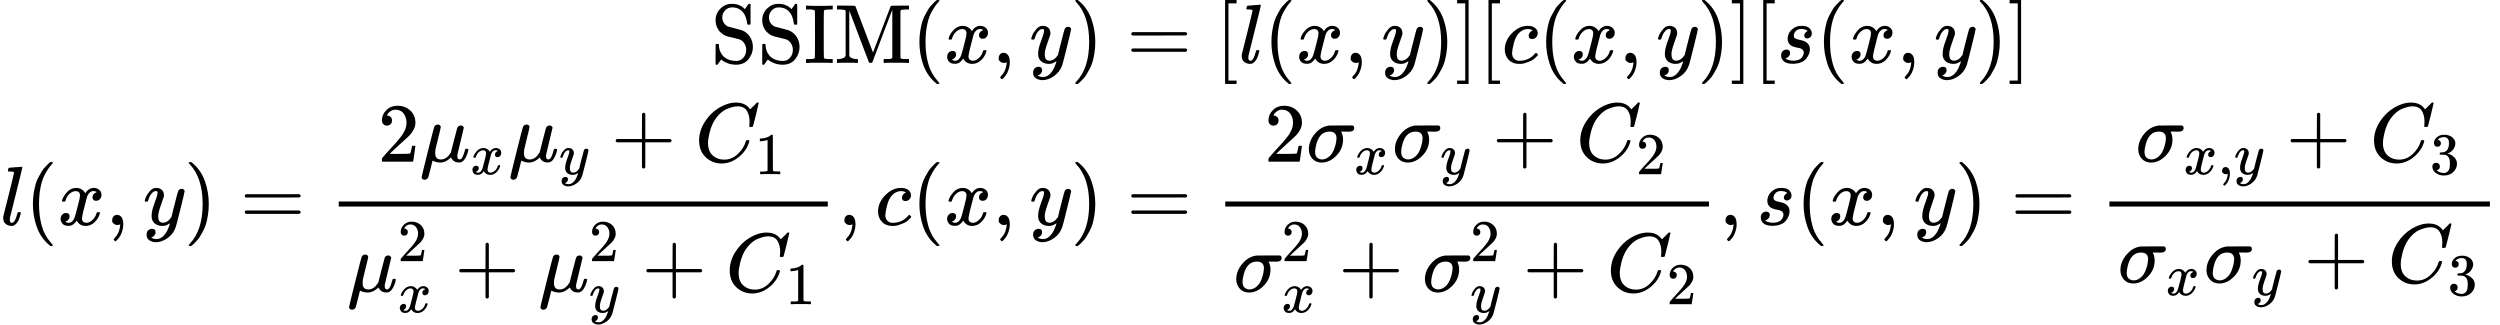 <?xml version="1.0" encoding="UTF-8" standalone="no" ?>
<svg xmlns="http://www.w3.org/2000/svg" width="673.960px" height="87.490px" viewBox="0 -2183.4 29788.9 3866.8" xmlns:xlink="http://www.w3.org/1999/xlink" style=""><defs><path id="MJX-100-TEX-N-53" d="M55 507Q55 590 112 647T243 704H257Q342 704 405 641L426 672Q431 679 436 687T446 700L449 704Q450 704 453 704T459 705H463Q466 705 472 699V462L466 456H448Q437 456 435 459T430 479Q413 605 329 646Q292 662 254 662Q201 662 168 626T135 542Q135 508 152 480T200 435Q210 431 286 412T370 389Q427 367 463 314T500 191Q500 110 448 45T301 -21Q245 -21 201 -4T140 27L122 41Q118 36 107 21T87 -7T78 -21Q76 -22 68 -22H64Q61 -22 55 -16V101Q55 220 56 222Q58 227 76 227H89Q95 221 95 214Q95 182 105 151T139 90T205 42T305 24Q352 24 386 62T420 155Q420 198 398 233T340 281Q284 295 266 300Q261 301 239 306T206 314T174 325T141 343T112 367T85 402Q55 451 55 507Z"></path><path id="MJX-100-TEX-N-49" d="M328 0Q307 3 180 3T32 0H21V46H43Q92 46 106 49T126 60Q128 63 128 342Q128 620 126 623Q122 628 118 630T96 635T43 637H21V683H32Q53 680 180 680T328 683H339V637H317Q268 637 254 634T234 623Q232 620 232 342Q232 63 234 60Q238 55 242 53T264 48T317 46H339V0H328Z"></path><path id="MJX-100-TEX-N-4D" d="M132 622Q125 629 121 631T105 634T62 637H29V683H135Q221 683 232 682T249 675Q250 674 354 398L458 124L562 398Q666 674 668 675Q671 681 683 682T781 683H887V637H854Q814 636 803 634T785 622V61Q791 51 802 49T854 46H887V0H876Q855 3 736 3Q605 3 596 0H585V46H618Q660 47 669 49T688 61V347Q688 424 688 461T688 546T688 613L687 632Q454 14 450 7Q446 1 430 1T410 7Q409 9 292 316L176 624V606Q175 588 175 543T175 463T175 356L176 86Q187 50 261 46H278V0H269Q254 3 154 3Q52 3 37 0H29V46H46Q78 48 98 56T122 69T132 86V622Z"></path><path id="MJX-100-TEX-N-28" d="M94 250Q94 319 104 381T127 488T164 576T202 643T244 695T277 729T302 750H315H319Q333 750 333 741Q333 738 316 720T275 667T226 581T184 443T167 250T184 58T225 -81T274 -167T316 -220T333 -241Q333 -250 318 -250H315H302L274 -226Q180 -141 137 -14T94 250Z"></path><path id="MJX-100-TEX-I-78" d="M52 289Q59 331 106 386T222 442Q257 442 286 424T329 379Q371 442 430 442Q467 442 494 420T522 361Q522 332 508 314T481 292T458 288Q439 288 427 299T415 328Q415 374 465 391Q454 404 425 404Q412 404 406 402Q368 386 350 336Q290 115 290 78Q290 50 306 38T341 26Q378 26 414 59T463 140Q466 150 469 151T485 153H489Q504 153 504 145Q504 144 502 134Q486 77 440 33T333 -11Q263 -11 227 52Q186 -10 133 -10H127Q78 -10 57 16T35 71Q35 103 54 123T99 143Q142 143 142 101Q142 81 130 66T107 46T94 41L91 40Q91 39 97 36T113 29T132 26Q168 26 194 71Q203 87 217 139T245 247T261 313Q266 340 266 352Q266 380 251 392T217 404Q177 404 142 372T93 290Q91 281 88 280T72 278H58Q52 284 52 289Z"></path><path id="MJX-100-TEX-N-2C" d="M78 35T78 60T94 103T137 121Q165 121 187 96T210 8Q210 -27 201 -60T180 -117T154 -158T130 -185T117 -194Q113 -194 104 -185T95 -172Q95 -168 106 -156T131 -126T157 -76T173 -3V9L172 8Q170 7 167 6T161 3T152 1T140 0Q113 0 96 17Z"></path><path id="MJX-100-TEX-I-79" d="M21 287Q21 301 36 335T84 406T158 442Q199 442 224 419T250 355Q248 336 247 334Q247 331 231 288T198 191T182 105Q182 62 196 45T238 27Q261 27 281 38T312 61T339 94Q339 95 344 114T358 173T377 247Q415 397 419 404Q432 431 462 431Q475 431 483 424T494 412T496 403Q496 390 447 193T391 -23Q363 -106 294 -155T156 -205Q111 -205 77 -183T43 -117Q43 -95 50 -80T69 -58T89 -48T106 -45Q150 -45 150 -87Q150 -107 138 -122T115 -142T102 -147L99 -148Q101 -153 118 -160T152 -167H160Q177 -167 186 -165Q219 -156 247 -127T290 -65T313 -9T321 21L315 17Q309 13 296 6T270 -6Q250 -11 231 -11Q185 -11 150 11T104 82Q103 89 103 113Q103 170 138 262T173 379Q173 380 173 381Q173 390 173 393T169 400T158 404H154Q131 404 112 385T82 344T65 302T57 280Q55 278 41 278H27Q21 284 21 287Z"></path><path id="MJX-100-TEX-N-29" d="M60 749L64 750Q69 750 74 750H86L114 726Q208 641 251 514T294 250Q294 182 284 119T261 12T224 -76T186 -143T145 -194T113 -227T90 -246Q87 -249 86 -250H74Q66 -250 63 -250T58 -247T55 -238Q56 -237 66 -225Q221 -64 221 250T66 725Q56 737 55 738Q55 746 60 749Z"></path><path id="MJX-100-TEX-N-3D" d="M56 347Q56 360 70 367H707Q722 359 722 347Q722 336 708 328L390 327H72Q56 332 56 347ZM56 153Q56 168 72 173H708Q722 163 722 153Q722 140 707 133H70Q56 140 56 153Z"></path><path id="MJX-100-TEX-N-5B" d="M118 -250V750H255V710H158V-210H255V-250H118Z"></path><path id="MJX-100-TEX-I-6C" d="M117 59Q117 26 142 26Q179 26 205 131Q211 151 215 152Q217 153 225 153H229Q238 153 241 153T246 151T248 144Q247 138 245 128T234 90T214 43T183 6T137 -11Q101 -11 70 11T38 85Q38 97 39 102L104 360Q167 615 167 623Q167 626 166 628T162 632T157 634T149 635T141 636T132 637T122 637Q112 637 109 637T101 638T95 641T94 647Q94 649 96 661Q101 680 107 682T179 688Q194 689 213 690T243 693T254 694Q266 694 266 686Q266 675 193 386T118 83Q118 81 118 75T117 65V59Z"></path><path id="MJX-100-TEX-N-5D" d="M22 710V750H159V-250H22V-210H119V710H22Z"></path><path id="MJX-100-TEX-I-63" d="M34 159Q34 268 120 355T306 442Q362 442 394 418T427 355Q427 326 408 306T360 285Q341 285 330 295T319 325T330 359T352 380T366 386H367Q367 388 361 392T340 400T306 404Q276 404 249 390Q228 381 206 359Q162 315 142 235T121 119Q121 73 147 50Q169 26 205 26H209Q321 26 394 111Q403 121 406 121Q410 121 419 112T429 98T420 83T391 55T346 25T282 0T202 -11Q127 -11 81 37T34 159Z"></path><path id="MJX-100-TEX-I-73" d="M131 289Q131 321 147 354T203 415T300 442Q362 442 390 415T419 355Q419 323 402 308T364 292Q351 292 340 300T328 326Q328 342 337 354T354 372T367 378Q368 378 368 379Q368 382 361 388T336 399T297 405Q249 405 227 379T204 326Q204 301 223 291T278 274T330 259Q396 230 396 163Q396 135 385 107T352 51T289 7T195 -10Q118 -10 86 19T53 87Q53 126 74 143T118 160Q133 160 146 151T160 120Q160 94 142 76T111 58Q109 57 108 57T107 55Q108 52 115 47T146 34T201 27Q237 27 263 38T301 66T318 97T323 122Q323 150 302 164T254 181T195 196T148 231Q131 256 131 289Z"></path><path id="MJX-100-TEX-N-32" d="M109 429Q82 429 66 447T50 491Q50 562 103 614T235 666Q326 666 387 610T449 465Q449 422 429 383T381 315T301 241Q265 210 201 149L142 93L218 92Q375 92 385 97Q392 99 409 186V189H449V186Q448 183 436 95T421 3V0H50V19V31Q50 38 56 46T86 81Q115 113 136 137Q145 147 170 174T204 211T233 244T261 278T284 308T305 340T320 369T333 401T340 431T343 464Q343 527 309 573T212 619Q179 619 154 602T119 569T109 550Q109 549 114 549Q132 549 151 535T170 489Q170 464 154 447T109 429Z"></path><path id="MJX-100-TEX-I-3BC" d="M58 -216Q44 -216 34 -208T23 -186Q23 -176 96 116T173 414Q186 442 219 442Q231 441 239 435T249 423T251 413Q251 401 220 279T187 142Q185 131 185 107V99Q185 26 252 26Q261 26 270 27T287 31T302 38T315 45T327 55T338 65T348 77T356 88T365 100L372 110L408 253Q444 395 448 404Q461 431 491 431Q504 431 512 424T523 412T525 402L449 84Q448 79 448 68Q448 43 455 35T476 26Q485 27 496 35Q517 55 537 131Q543 151 547 152Q549 153 557 153H561Q580 153 580 144Q580 138 575 117T555 63T523 13Q510 0 491 -8Q483 -10 467 -10Q446 -10 429 -4T402 11T385 29T376 44T374 51L368 45Q362 39 350 30T324 12T288 -4T246 -11Q199 -11 153 12L129 -85Q108 -167 104 -180T92 -202Q76 -216 58 -216Z"></path><path id="MJX-100-TEX-N-2B" d="M56 237T56 250T70 270H369V420L370 570Q380 583 389 583Q402 583 409 568V270H707Q722 262 722 250T707 230H409V-68Q401 -82 391 -82H389H387Q375 -82 369 -68V230H70Q56 237 56 250Z"></path><path id="MJX-100-TEX-I-43" d="M50 252Q50 367 117 473T286 641T490 704Q580 704 633 653Q642 643 648 636T656 626L657 623Q660 623 684 649Q691 655 699 663T715 679T725 690L740 705H746Q760 705 760 698Q760 694 728 561Q692 422 692 421Q690 416 687 415T669 413H653Q647 419 647 422Q647 423 648 429T650 449T651 481Q651 552 619 605T510 659Q484 659 454 652T382 628T299 572T226 479Q194 422 175 346T156 222Q156 108 232 58Q280 24 350 24Q441 24 512 92T606 240Q610 253 612 255T628 257Q648 257 648 248Q648 243 647 239Q618 132 523 55T319 -22Q206 -22 128 53T50 252Z"></path><path id="MJX-100-TEX-N-31" d="M213 578L200 573Q186 568 160 563T102 556H83V602H102Q149 604 189 617T245 641T273 663Q275 666 285 666Q294 666 302 660V361L303 61Q310 54 315 52T339 48T401 46H427V0H416Q395 3 257 3Q121 3 100 0H88V46H114Q136 46 152 46T177 47T193 50T201 52T207 57T213 61V578Z"></path><path id="MJX-100-TEX-I-3C3" d="M184 -11Q116 -11 74 34T31 147Q31 247 104 333T274 430Q275 431 414 431H552Q553 430 555 429T559 427T562 425T565 422T567 420T569 416T570 412T571 407T572 401Q572 357 507 357Q500 357 490 357T476 358H416L421 348Q439 310 439 263Q439 153 359 71T184 -11ZM361 278Q361 358 276 358Q152 358 115 184Q114 180 114 178Q106 141 106 117Q106 67 131 47T188 26Q242 26 287 73Q316 103 334 153T356 233T361 278Z"></path><path id="MJX-100-TEX-N-33" d="M127 463Q100 463 85 480T69 524Q69 579 117 622T233 665Q268 665 277 664Q351 652 390 611T430 522Q430 470 396 421T302 350L299 348Q299 347 308 345T337 336T375 315Q457 262 457 175Q457 96 395 37T238 -22Q158 -22 100 21T42 130Q42 158 60 175T105 193Q133 193 151 175T169 130Q169 119 166 110T159 94T148 82T136 74T126 70T118 67L114 66Q165 21 238 21Q293 21 321 74Q338 107 338 175V195Q338 290 274 322Q259 328 213 329L171 330L168 332Q166 335 166 348Q166 366 174 366Q202 366 232 371Q266 376 294 413T322 525V533Q322 590 287 612Q265 626 240 626Q208 626 181 615T143 592T132 580H135Q138 579 143 578T153 573T165 566T175 555T183 540T186 520Q186 498 172 481T127 463Z"></path></defs><g stroke="currentColor" fill="currentColor" stroke-width="0" transform="matrix(1 0 0 -1 0 0)"><g data-mml-node="math"><g data-mml-node="mtable"><g data-mml-node="mtr" transform="translate(0, 1433.4)"><g data-mml-node="mtd" transform="translate(8471.3, 0)"><g data-mml-node="mtext"><use xlink:href="#MJX-100-TEX-N-53"></use><use xlink:href="#MJX-100-TEX-N-53" transform="translate(556, 0)"></use><use xlink:href="#MJX-100-TEX-N-49" transform="translate(1112, 0)"></use><use xlink:href="#MJX-100-TEX-N-4D" transform="translate(1473, 0)"></use></g><g data-mml-node="mo" transform="translate(2390, 0)"><use xlink:href="#MJX-100-TEX-N-28"></use></g><g data-mml-node="mi" transform="translate(2779, 0)"><use xlink:href="#MJX-100-TEX-I-78"></use></g><g data-mml-node="mo" transform="translate(3351, 0)"><use xlink:href="#MJX-100-TEX-N-2C"></use></g><g data-mml-node="mi" transform="translate(3795.7, 0)"><use xlink:href="#MJX-100-TEX-I-79"></use></g><g data-mml-node="mo" transform="translate(4285.7, 0)"><use xlink:href="#MJX-100-TEX-N-29"></use></g></g><g data-mml-node="mtd" transform="translate(13146, 0)"><g data-mml-node="mi"></g><g data-mml-node="mo" transform="translate(277.8, 0)"><use xlink:href="#MJX-100-TEX-N-3D"></use></g><g data-mml-node="mo" transform="translate(1333.6, 0)"><use xlink:href="#MJX-100-TEX-N-5B"></use></g><g data-mml-node="mi" transform="translate(1611.6, 0)"><use xlink:href="#MJX-100-TEX-I-6C"></use></g><g data-mml-node="mo" transform="translate(1909.6, 0)"><use xlink:href="#MJX-100-TEX-N-28"></use></g><g data-mml-node="mi" transform="translate(2298.6, 0)"><use xlink:href="#MJX-100-TEX-I-78"></use></g><g data-mml-node="mo" transform="translate(2870.6, 0)"><use xlink:href="#MJX-100-TEX-N-2C"></use></g><g data-mml-node="mi" transform="translate(3315.2, 0)"><use xlink:href="#MJX-100-TEX-I-79"></use></g><g data-mml-node="mo" transform="translate(3805.2, 0)"><use xlink:href="#MJX-100-TEX-N-29"></use></g><g data-mml-node="mo" transform="translate(4194.2, 0)"><use xlink:href="#MJX-100-TEX-N-5D"></use></g><g data-mml-node="mo" transform="translate(4472.2, 0)"><use xlink:href="#MJX-100-TEX-N-5B"></use></g><g data-mml-node="mi" transform="translate(4750.2, 0)"><use xlink:href="#MJX-100-TEX-I-63"></use></g><g data-mml-node="mo" transform="translate(5183.2, 0)"><use xlink:href="#MJX-100-TEX-N-28"></use></g><g data-mml-node="mi" transform="translate(5572.2, 0)"><use xlink:href="#MJX-100-TEX-I-78"></use></g><g data-mml-node="mo" transform="translate(6144.2, 0)"><use xlink:href="#MJX-100-TEX-N-2C"></use></g><g data-mml-node="mi" transform="translate(6588.9, 0)"><use xlink:href="#MJX-100-TEX-I-79"></use></g><g data-mml-node="mo" transform="translate(7078.9, 0)"><use xlink:href="#MJX-100-TEX-N-29"></use></g><g data-mml-node="mo" transform="translate(7467.9, 0)"><use xlink:href="#MJX-100-TEX-N-5D"></use></g><g data-mml-node="mo" transform="translate(7745.9, 0)"><use xlink:href="#MJX-100-TEX-N-5B"></use></g><g data-mml-node="mi" transform="translate(8023.9, 0)"><use xlink:href="#MJX-100-TEX-I-73"></use></g><g data-mml-node="mo" transform="translate(8492.9, 0)"><use xlink:href="#MJX-100-TEX-N-28"></use></g><g data-mml-node="mi" transform="translate(8881.9, 0)"><use xlink:href="#MJX-100-TEX-I-78"></use></g><g data-mml-node="mo" transform="translate(9453.9, 0)"><use xlink:href="#MJX-100-TEX-N-2C"></use></g><g data-mml-node="mi" transform="translate(9898.6, 0)"><use xlink:href="#MJX-100-TEX-I-79"></use></g><g data-mml-node="mo" transform="translate(10388.6, 0)"><use xlink:href="#MJX-100-TEX-N-29"></use></g><g data-mml-node="mo" transform="translate(10777.6, 0)"><use xlink:href="#MJX-100-TEX-N-5D"></use></g></g></g><g data-mml-node="mtr" transform="translate(0, -497.5)"><g data-mml-node="mtd"><g data-mml-node="mi"><use xlink:href="#MJX-100-TEX-I-6C"></use></g><g data-mml-node="mo" transform="translate(298, 0)"><use xlink:href="#MJX-100-TEX-N-28"></use></g><g data-mml-node="mi" transform="translate(687, 0)"><use xlink:href="#MJX-100-TEX-I-78"></use></g><g data-mml-node="mo" transform="translate(1259, 0)"><use xlink:href="#MJX-100-TEX-N-2C"></use></g><g data-mml-node="mi" transform="translate(1703.7, 0)"><use xlink:href="#MJX-100-TEX-I-79"></use></g><g data-mml-node="mo" transform="translate(2193.7, 0)"><use xlink:href="#MJX-100-TEX-N-29"></use></g><g data-mml-node="mo" transform="translate(2860.4, 0)"><use xlink:href="#MJX-100-TEX-N-3D"></use></g><g data-mml-node="mfrac" transform="translate(3916.2, 0)"><g data-mml-node="TeXAtom" transform="translate(584.8, 755)"><g data-mml-node="mn"><use xlink:href="#MJX-100-TEX-N-32"></use></g><g data-mml-node="TeXAtom" transform="translate(500, 0)"><g data-mml-node="msub"><g data-mml-node="mi"><use xlink:href="#MJX-100-TEX-I-3BC"></use></g><g data-mml-node="mi" transform="translate(603, -150) scale(0.707)"><use xlink:href="#MJX-100-TEX-I-78"></use></g></g></g><g data-mml-node="TeXAtom" transform="translate(1557.5, 0)"><g data-mml-node="msub"><g data-mml-node="mi"><use xlink:href="#MJX-100-TEX-I-3BC"></use></g><g data-mml-node="mi" transform="translate(603, -150) scale(0.707)"><use xlink:href="#MJX-100-TEX-I-79"></use></g></g></g><g data-mml-node="mo" transform="translate(2779.2, 0)"><use xlink:href="#MJX-100-TEX-N-2B"></use></g><g data-mml-node="TeXAtom" transform="translate(3779.4, 0)"><g data-mml-node="msub"><g data-mml-node="mi"><use xlink:href="#MJX-100-TEX-I-43"></use></g><g data-mml-node="mn" transform="translate(715, -150) scale(0.707)"><use xlink:href="#MJX-100-TEX-N-31"></use></g></g></g></g><g data-mml-node="TeXAtom" transform="translate(220, -793.9)"><g data-mml-node="msubsup"><g data-mml-node="mi"><use xlink:href="#MJX-100-TEX-I-3BC"></use></g><g data-mml-node="mn" transform="translate(603, 363) scale(0.707)"><use xlink:href="#MJX-100-TEX-N-32"></use></g><g data-mml-node="mi" transform="translate(603, -247) scale(0.707)"><use xlink:href="#MJX-100-TEX-I-78"></use></g></g><g data-mml-node="mo" transform="translate(1279.7, 0)"><use xlink:href="#MJX-100-TEX-N-2B"></use></g><g data-mml-node="msubsup" transform="translate(2279.9, 0)"><g data-mml-node="mi"><use xlink:href="#MJX-100-TEX-I-3BC"></use></g><g data-mml-node="mn" transform="translate(603, 363) scale(0.707)"><use xlink:href="#MJX-100-TEX-N-32"></use></g><g data-mml-node="mi" transform="translate(603, -247) scale(0.707)"><use xlink:href="#MJX-100-TEX-I-79"></use></g></g><g data-mml-node="mo" transform="translate(3508.7, 0)"><use xlink:href="#MJX-100-TEX-N-2B"></use></g><g data-mml-node="TeXAtom" transform="translate(4508.9, 0)"><g data-mml-node="msub"><g data-mml-node="mi"><use xlink:href="#MJX-100-TEX-I-43"></use></g><g data-mml-node="mn" transform="translate(715, -150) scale(0.707)"><use xlink:href="#MJX-100-TEX-N-31"></use></g></g></g></g><rect width="5827.5" height="60" x="120" y="220"></rect></g><g data-mml-node="mo" transform="translate(9983.7, 0)"><use xlink:href="#MJX-100-TEX-N-2C"></use></g><g data-mml-node="mi" transform="translate(10428.3, 0)"><use xlink:href="#MJX-100-TEX-I-63"></use></g><g data-mml-node="mo" transform="translate(10861.3, 0)"><use xlink:href="#MJX-100-TEX-N-28"></use></g><g data-mml-node="mi" transform="translate(11250.3, 0)"><use xlink:href="#MJX-100-TEX-I-78"></use></g><g data-mml-node="mo" transform="translate(11822.3, 0)"><use xlink:href="#MJX-100-TEX-N-2C"></use></g><g data-mml-node="mi" transform="translate(12267, 0)"><use xlink:href="#MJX-100-TEX-I-79"></use></g><g data-mml-node="mo" transform="translate(12757, 0)"><use xlink:href="#MJX-100-TEX-N-29"></use></g></g><g data-mml-node="mtd" transform="translate(13146, 0)"><g data-mml-node="mi"></g><g data-mml-node="mo" transform="translate(277.8, 0)"><use xlink:href="#MJX-100-TEX-N-3D"></use></g><g data-mml-node="mfrac" transform="translate(1333.6, 0)"><g data-mml-node="TeXAtom" transform="translate(584.8, 755)"><g data-mml-node="mn"><use xlink:href="#MJX-100-TEX-N-32"></use></g><g data-mml-node="TeXAtom" transform="translate(500, 0)"><g data-mml-node="msub"><g data-mml-node="mi"><use xlink:href="#MJX-100-TEX-I-3C3"></use></g><g data-mml-node="mi" transform="translate(571, -150) scale(0.707)"><use xlink:href="#MJX-100-TEX-I-78"></use></g></g></g><g data-mml-node="TeXAtom" transform="translate(1525.5, 0)"><g data-mml-node="msub"><g data-mml-node="mi"><use xlink:href="#MJX-100-TEX-I-3C3"></use></g><g data-mml-node="mi" transform="translate(571, -150) scale(0.707)"><use xlink:href="#MJX-100-TEX-I-79"></use></g></g></g><g data-mml-node="mo" transform="translate(2715.2, 0)"><use xlink:href="#MJX-100-TEX-N-2B"></use></g><g data-mml-node="TeXAtom" transform="translate(3715.4, 0)"><g data-mml-node="msub"><g data-mml-node="mi"><use xlink:href="#MJX-100-TEX-I-43"></use></g><g data-mml-node="mn" transform="translate(715, -150) scale(0.707)"><use xlink:href="#MJX-100-TEX-N-32"></use></g></g></g></g><g data-mml-node="TeXAtom" transform="translate(220, -793.9)"><g data-mml-node="msubsup"><g data-mml-node="mi"><use xlink:href="#MJX-100-TEX-I-3C3"></use></g><g data-mml-node="mn" transform="translate(571, 363) scale(0.707)"><use xlink:href="#MJX-100-TEX-N-32"></use></g><g data-mml-node="mi" transform="translate(571, -247) scale(0.707)"><use xlink:href="#MJX-100-TEX-I-78"></use></g></g><g data-mml-node="mo" transform="translate(1247.7, 0)"><use xlink:href="#MJX-100-TEX-N-2B"></use></g><g data-mml-node="msubsup" transform="translate(2247.9, 0)"><g data-mml-node="mi"><use xlink:href="#MJX-100-TEX-I-3C3"></use></g><g data-mml-node="mn" transform="translate(571, 363) scale(0.707)"><use xlink:href="#MJX-100-TEX-N-32"></use></g><g data-mml-node="mi" transform="translate(571, -247) scale(0.707)"><use xlink:href="#MJX-100-TEX-I-79"></use></g></g><g data-mml-node="mo" transform="translate(3444.7, 0)"><use xlink:href="#MJX-100-TEX-N-2B"></use></g><g data-mml-node="TeXAtom" transform="translate(4444.9, 0)"><g data-mml-node="msub"><g data-mml-node="mi"><use xlink:href="#MJX-100-TEX-I-43"></use></g><g data-mml-node="mn" transform="translate(715, -150) scale(0.707)"><use xlink:href="#MJX-100-TEX-N-32"></use></g></g></g></g><rect width="5763.5" height="60" x="120" y="220"></rect></g><g data-mml-node="mo" transform="translate(7337, 0)"><use xlink:href="#MJX-100-TEX-N-2C"></use></g><g data-mml-node="mi" transform="translate(7781.7, 0)"><use xlink:href="#MJX-100-TEX-I-73"></use></g><g data-mml-node="mo" transform="translate(8250.7, 0)"><use xlink:href="#MJX-100-TEX-N-28"></use></g><g data-mml-node="mi" transform="translate(8639.7, 0)"><use xlink:href="#MJX-100-TEX-I-78"></use></g><g data-mml-node="mo" transform="translate(9211.7, 0)"><use xlink:href="#MJX-100-TEX-N-2C"></use></g><g data-mml-node="mi" transform="translate(9656.3, 0)"><use xlink:href="#MJX-100-TEX-I-79"></use></g><g data-mml-node="mo" transform="translate(10146.3, 0)"><use xlink:href="#MJX-100-TEX-N-29"></use></g><g data-mml-node="mo" transform="translate(10813.1, 0)"><use xlink:href="#MJX-100-TEX-N-3D"></use></g><g data-mml-node="mfrac" transform="translate(11868.9, 0)"><g data-mml-node="TeXAtom" transform="translate(432.2, 755)"><g data-mml-node="TeXAtom"><g data-mml-node="msub"><g data-mml-node="mi"><use xlink:href="#MJX-100-TEX-I-3C3"></use></g><g data-mml-node="TeXAtom" transform="translate(571, -150) scale(0.707)"><g data-mml-node="mi"><use xlink:href="#MJX-100-TEX-I-78"></use></g><g data-mml-node="mo" transform="translate(572, 0)"><use xlink:href="#MJX-100-TEX-N-2C"></use></g><g data-mml-node="mi" transform="translate(850, 0)"><use xlink:href="#MJX-100-TEX-I-79"></use></g></g></g></g><g data-mml-node="mo" transform="translate(1790.7, 0)"><use xlink:href="#MJX-100-TEX-N-2B"></use></g><g data-mml-node="TeXAtom" transform="translate(2791, 0)"><g data-mml-node="msub"><g data-mml-node="mi"><use xlink:href="#MJX-100-TEX-I-43"></use></g><g data-mml-node="mn" transform="translate(715, -150) scale(0.707)"><use xlink:href="#MJX-100-TEX-N-33"></use></g></g></g></g><g data-mml-node="TeXAtom" transform="translate(220, -686)"><g data-mml-node="TeXAtom"><g data-mml-node="msub"><g data-mml-node="mi"><use xlink:href="#MJX-100-TEX-I-3C3"></use></g><g data-mml-node="mi" transform="translate(571, -150) scale(0.707)"><use xlink:href="#MJX-100-TEX-I-78"></use></g></g></g><g data-mml-node="TeXAtom" transform="translate(1025.5, 0)"><g data-mml-node="msub"><g data-mml-node="mi"><use xlink:href="#MJX-100-TEX-I-3C3"></use></g><g data-mml-node="mi" transform="translate(571, -150) scale(0.707)"><use xlink:href="#MJX-100-TEX-I-79"></use></g></g></g><g data-mml-node="mo" transform="translate(2215.2, 0)"><use xlink:href="#MJX-100-TEX-N-2B"></use></g><g data-mml-node="TeXAtom" transform="translate(3215.4, 0)"><g data-mml-node="msub"><g data-mml-node="mi"><use xlink:href="#MJX-100-TEX-I-43"></use></g><g data-mml-node="mn" transform="translate(715, -150) scale(0.707)"><use xlink:href="#MJX-100-TEX-N-33"></use></g></g></g></g><rect width="4533.9" height="60" x="120" y="220"></rect></g></g></g></g></g></g></svg>